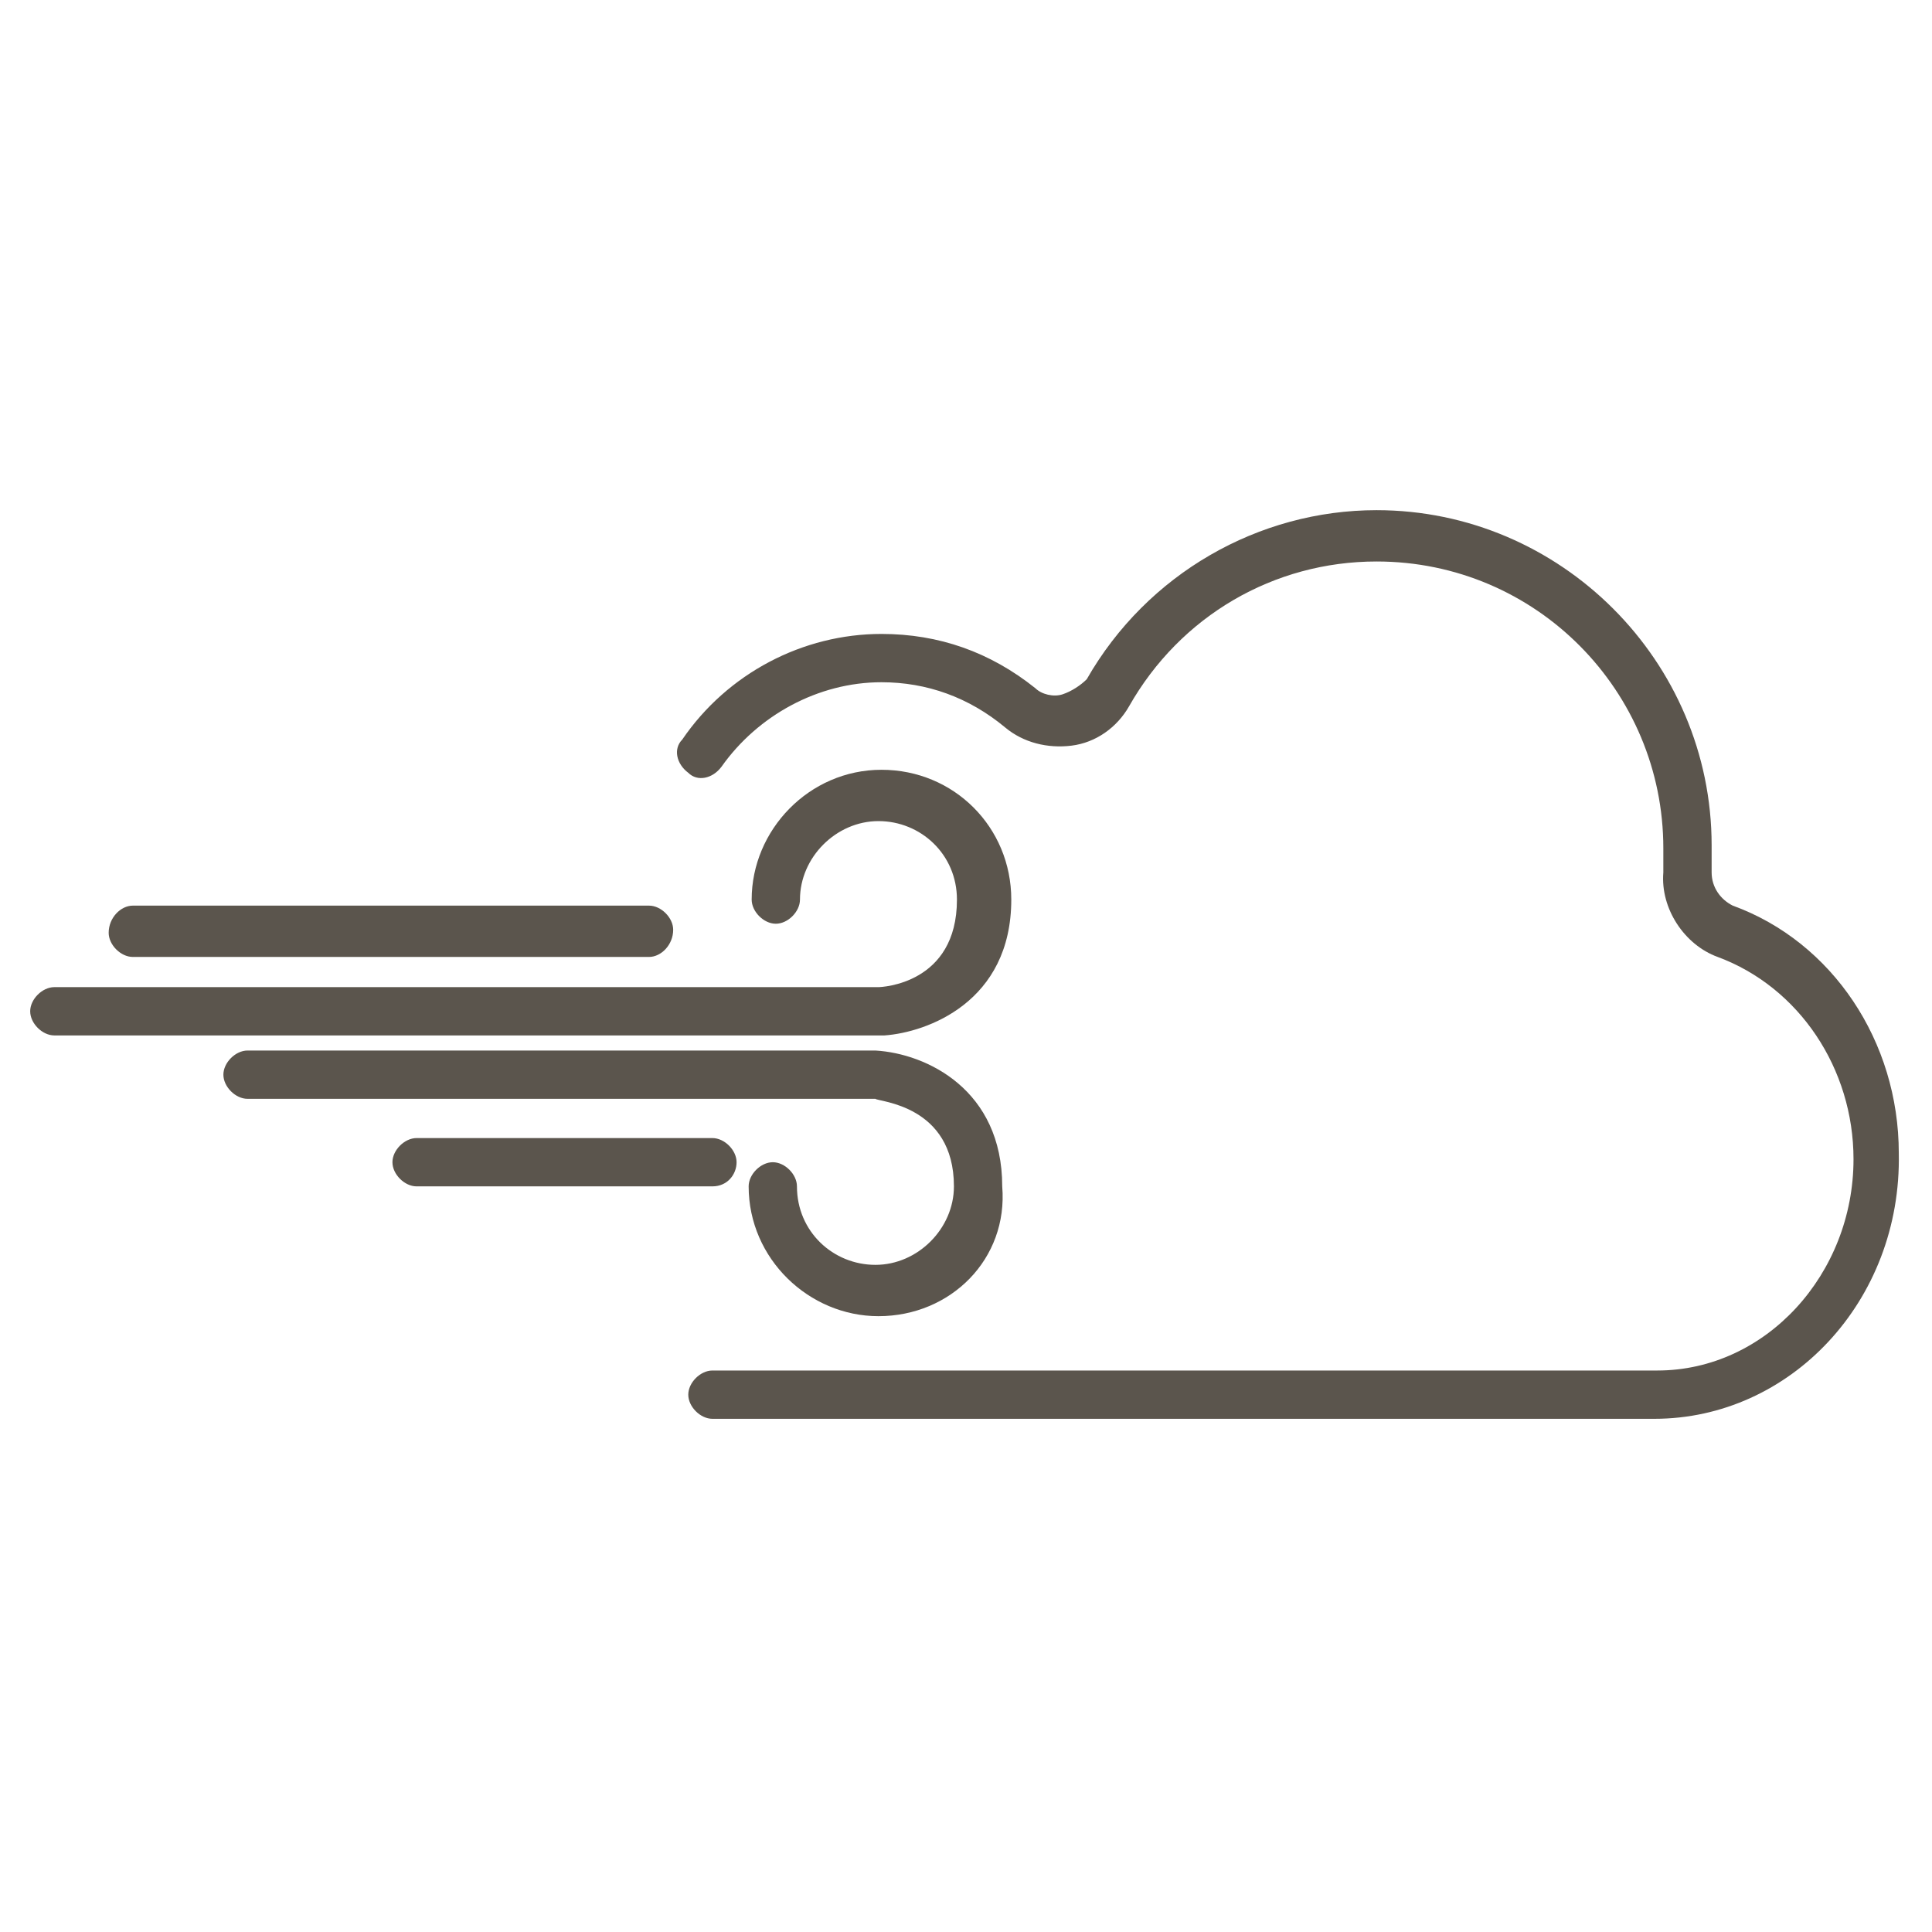 <?xml version="1.0" encoding="utf-8"?>
<!-- Generator: Adobe Illustrator 19.2.1, SVG Export Plug-In . SVG Version: 6.00 Build 0)  -->
<svg version="1.1" id="Layer_1" xmlns="http://www.w3.org/2000/svg" xmlns:xlink="http://www.w3.org/1999/xlink" x="0px" y="0px"
	 viewBox="0 0 64 64" style="enable-background:new 0 0 64 64;" xml:space="preserve">
<style type="text/css">
	.st0{fill:none;}
	.st1{fill:#5B554D;}
</style>
<rect class="st0" width="64" height="64"/>
<g>
	<g>
		<path class="st1" d="M54.8,47H23.6c-0.4,0-0.8-0.4-0.8-0.8c0-0.4,0.4-0.8,0.8-0.8h31.3c3.6,0,6.5-3.2,6.5-7c0-3-1.8-5.7-4.5-6.7
			c-1.1-0.4-1.9-1.6-1.8-2.8c0-0.3,0-0.5,0-0.8c0-5.2-4.2-9.5-9.5-9.5c-3.4,0-6.5,1.8-8.2,4.8c-0.4,0.7-1.1,1.2-1.9,1.3
			c-0.8,0.1-1.6-0.1-2.2-0.6c-1.2-1-2.6-1.5-4.1-1.5c-2.1,0-4.1,1.1-5.3,2.8c-0.3,0.4-0.8,0.5-1.1,0.2c-0.4-0.3-0.5-0.8-0.2-1.1
			c1.5-2.2,4-3.5,6.6-3.5c1.9,0,3.6,0.6,5.1,1.8c0.2,0.2,0.6,0.3,0.9,0.2c0.3-0.1,0.6-0.3,0.8-0.5c2-3.5,5.7-5.6,9.6-5.6
			c6.1,0,11.1,5,11.1,11.1c0,0.3,0,0.6,0,0.9c0,0.5,0.3,0.9,0.7,1.1c3.3,1.2,5.5,4.5,5.5,8.2C63,43.1,59.3,47,54.8,47z"/>
	</g>
	<g>
		<g>
			<g>
				<g>
					<path class="st1" d="M29.1,43.6c-2.3,0-4.3-1.9-4.3-4.3c0-0.4,0.4-0.8,0.8-0.8c0.4,0,0.8,0.4,0.8,0.8c0,1.5,1.2,2.6,2.6,2.6
						s2.6-1.2,2.6-2.6c0-2.7-2.5-2.8-2.6-2.9l-20.8,0c-0.4,0-0.8-0.4-0.8-0.8s0.4-0.8,0.8-0.8l0,0l20.8,0c1.7,0.1,4.2,1.3,4.2,4.5
						C33.4,41.7,31.5,43.6,29.1,43.6z M1.8,34.3c-0.4,0-0.8-0.4-0.8-0.8s0.4-0.8,0.8-0.8h27.3c0.1,0,2.6-0.1,2.6-2.9
						c0-1.5-1.2-2.6-2.6-2.6s-2.6,1.2-2.6,2.6c0,0.4-0.4,0.8-0.8,0.8c-0.4,0-0.8-0.4-0.8-0.8c0-2.3,1.9-4.3,4.3-4.3s4.3,1.9,4.3,4.3
						c0,3.4-2.8,4.4-4.2,4.5L1.8,34.3z"/>
				</g>
			</g>
		</g>
		<g>
			<path class="st1" d="M21.5,31.7H4.4c-0.4,0-0.8-0.4-0.8-0.8C3.6,30.4,4,30,4.4,30h17.1c0.4,0,0.8,0.4,0.8,0.8
				C22.3,31.3,21.9,31.7,21.5,31.7z"/>
		</g>
		<g>
			<path class="st1" d="M23.6,39.3h-9.8c-0.4,0-0.8-0.4-0.8-0.8c0-0.4,0.4-0.8,0.8-0.8h9.8c0.4,0,0.8,0.4,0.8,0.8
				C24.4,38.9,24.1,39.3,23.6,39.3z"/>
		</g>
	</g>
</g>
</svg>
